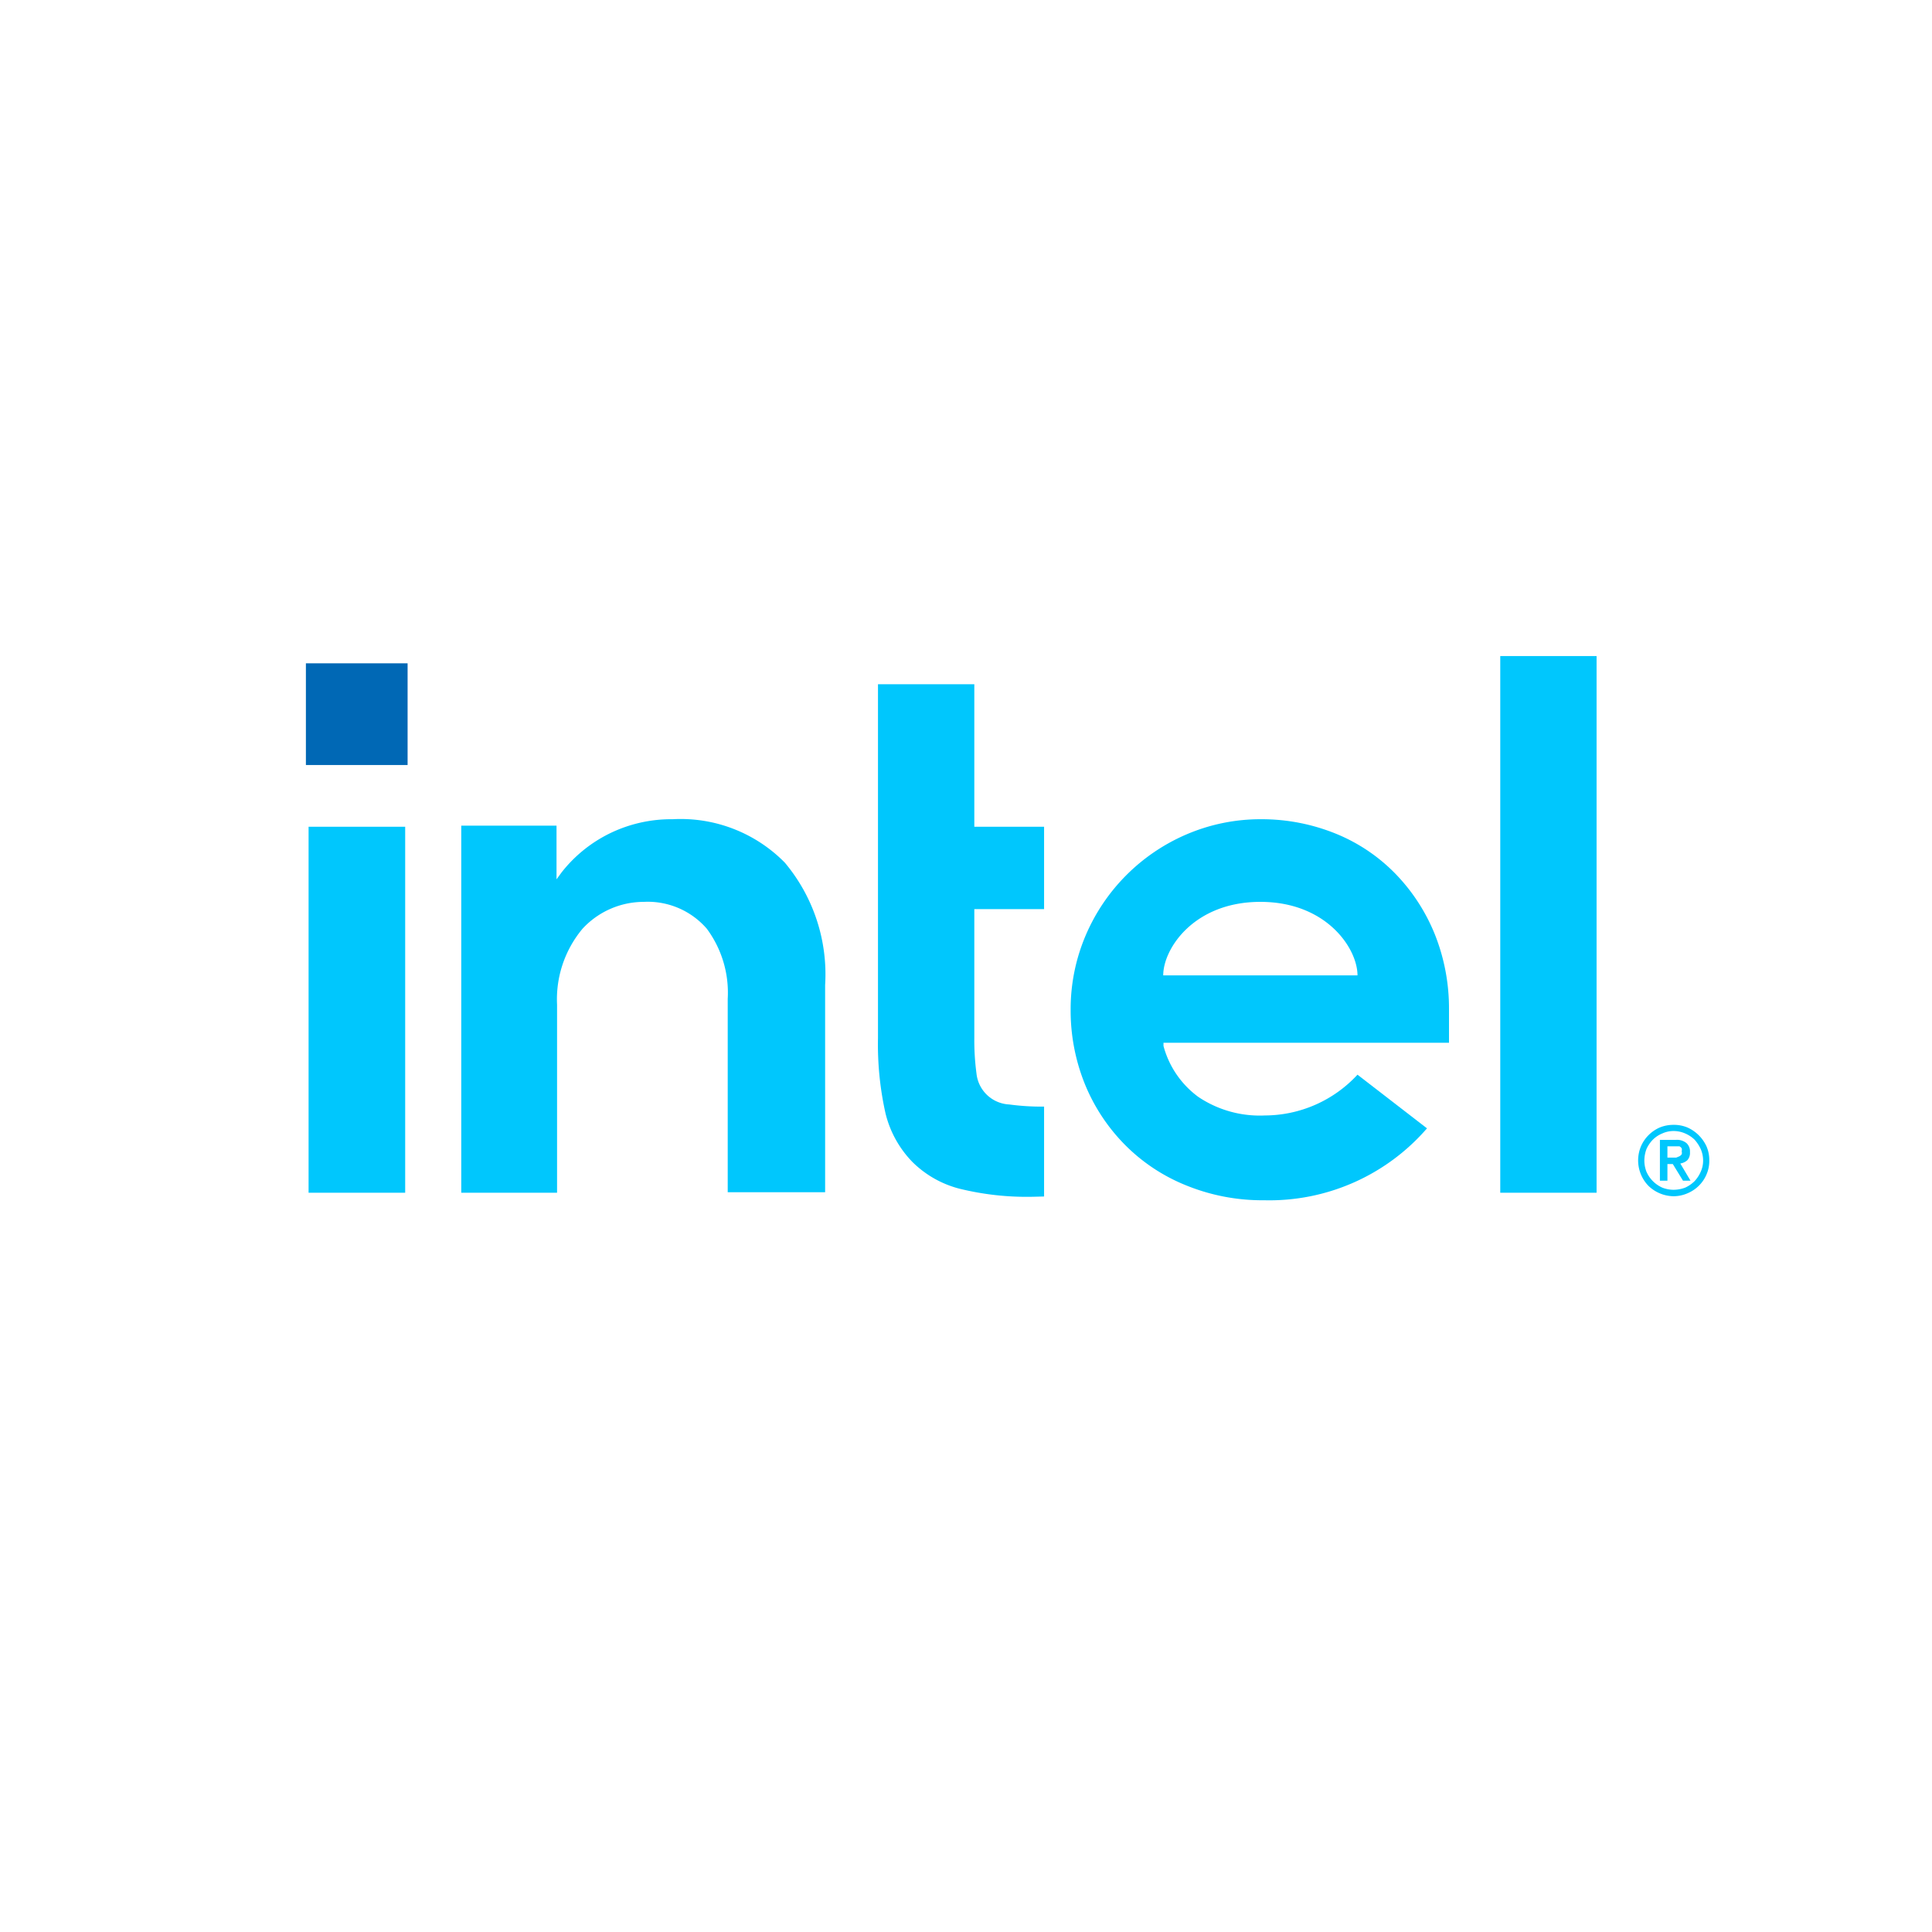 <svg id="Layer_1" data-name="Layer 1" xmlns="http://www.w3.org/2000/svg" viewBox="0 0 72 72"><defs><style>.cls-1{fill:#fff;}.cls-2{fill:#0068b5;}.cls-3{fill:#00c7fd;}</style></defs><path class="cls-1" d="M0,0V72H72V0Z"/><rect class="cls-2" x="11.4" y="24.72" width="3.79" height="3.79"/><path class="cls-3" d="M15.1,44.45V30.81H11.5V44.45Zm23.81.14V41.24a9,9,0,0,1-1.3-.08A1.29,1.29,0,0,1,36.39,40a9.3,9.3,0,0,1-.08-1.32V33.88h2.6V30.81h-2.6V25.5H32.72V38.68A11.77,11.77,0,0,0,33,41.49a3.93,3.93,0,0,0,1,1.81,3.85,3.85,0,0,0,1.76,1,10.49,10.49,0,0,0,2.74.3Zm20.59-.14v-20H55.91v20ZM29.25,32.15a5.44,5.44,0,0,0-4.18-1.62,5.23,5.23,0,0,0-2.35.53,5.17,5.17,0,0,0-1.79,1.45l-.19.26v-2H17.19V44.45h3.57V37.69c0-.09,0-.17,0-.25a4.1,4.1,0,0,1,.95-2.83,3.11,3.11,0,0,1,2.28-1,2.91,2.91,0,0,1,2.35,1,4,4,0,0,1,.78,2.61h0v0h0v7.21h3.63V36.71A6.48,6.48,0,0,0,29.25,32.15ZM54,37.6a7.44,7.44,0,0,0-.52-2.76,7,7,0,0,0-1.45-2.25,6.53,6.53,0,0,0-2.22-1.51A7.35,7.35,0,0,0,47,30.53a7,7,0,0,0-2.77.56,7.14,7.14,0,0,0-3.77,3.77,7,7,0,0,0-.56,2.77,7.3,7.3,0,0,0,.53,2.77,6.93,6.93,0,0,0,1.48,2.25,6.75,6.75,0,0,0,2.28,1.52,7.52,7.52,0,0,0,2.92.56,7.77,7.77,0,0,0,6.07-2.68l-2.59-2a4.72,4.72,0,0,1-3.45,1.52,4.11,4.11,0,0,1-2.48-.69,3.46,3.46,0,0,1-1.3-1.9l0-.12H54ZM43.35,36.35c0-1,1.15-2.74,3.62-2.74s3.62,1.74,3.62,2.74Z"/><path class="cls-3" d="M63.6,42.73a1.42,1.42,0,0,0-.71-.71,1.3,1.3,0,0,0-.52-.1,1.34,1.34,0,0,0-.52.1,1.37,1.37,0,0,0-.42.29,1.34,1.34,0,0,0-.28.42,1.36,1.36,0,0,0,.28,1.46,1.37,1.37,0,0,0,.94.39,1.31,1.31,0,0,0,.52-.11,1.34,1.34,0,0,0,.42-.28,1.3,1.3,0,0,0,.29-.43,1.25,1.25,0,0,0,.1-.51A1.27,1.27,0,0,0,63.6,42.73Zm-.22.94a1.25,1.25,0,0,1-.23.35,1.21,1.21,0,0,1-.35.24,1.26,1.26,0,0,1-.43.08,1.16,1.16,0,0,1-.42-.08,1.16,1.16,0,0,1-.59-.59,1.16,1.16,0,0,1-.08-.42,1.26,1.26,0,0,1,.08-.43,1.21,1.21,0,0,1,.24-.35,1.07,1.07,0,0,1,.35-.23,1,1,0,0,1,.42-.09,1.07,1.07,0,0,1,.43.09,1.18,1.18,0,0,1,.35.23,1.41,1.41,0,0,1,.23.35,1.07,1.07,0,0,1,.09.43A1,1,0,0,1,63.38,43.67Zm-.76-.31a.52.52,0,0,0,.26-.12.4.4,0,0,0,.1-.3.42.42,0,0,0-.13-.34.56.56,0,0,0-.4-.12h-.59V44h.28v-.62h.2l.38.62H63Zm-.15-.22h-.33v-.42h.33l.12,0a.27.27,0,0,1,.08.07.21.21,0,0,1,0,.12.16.16,0,0,1,0,.11.27.27,0,0,1-.08.07Z"/></svg>